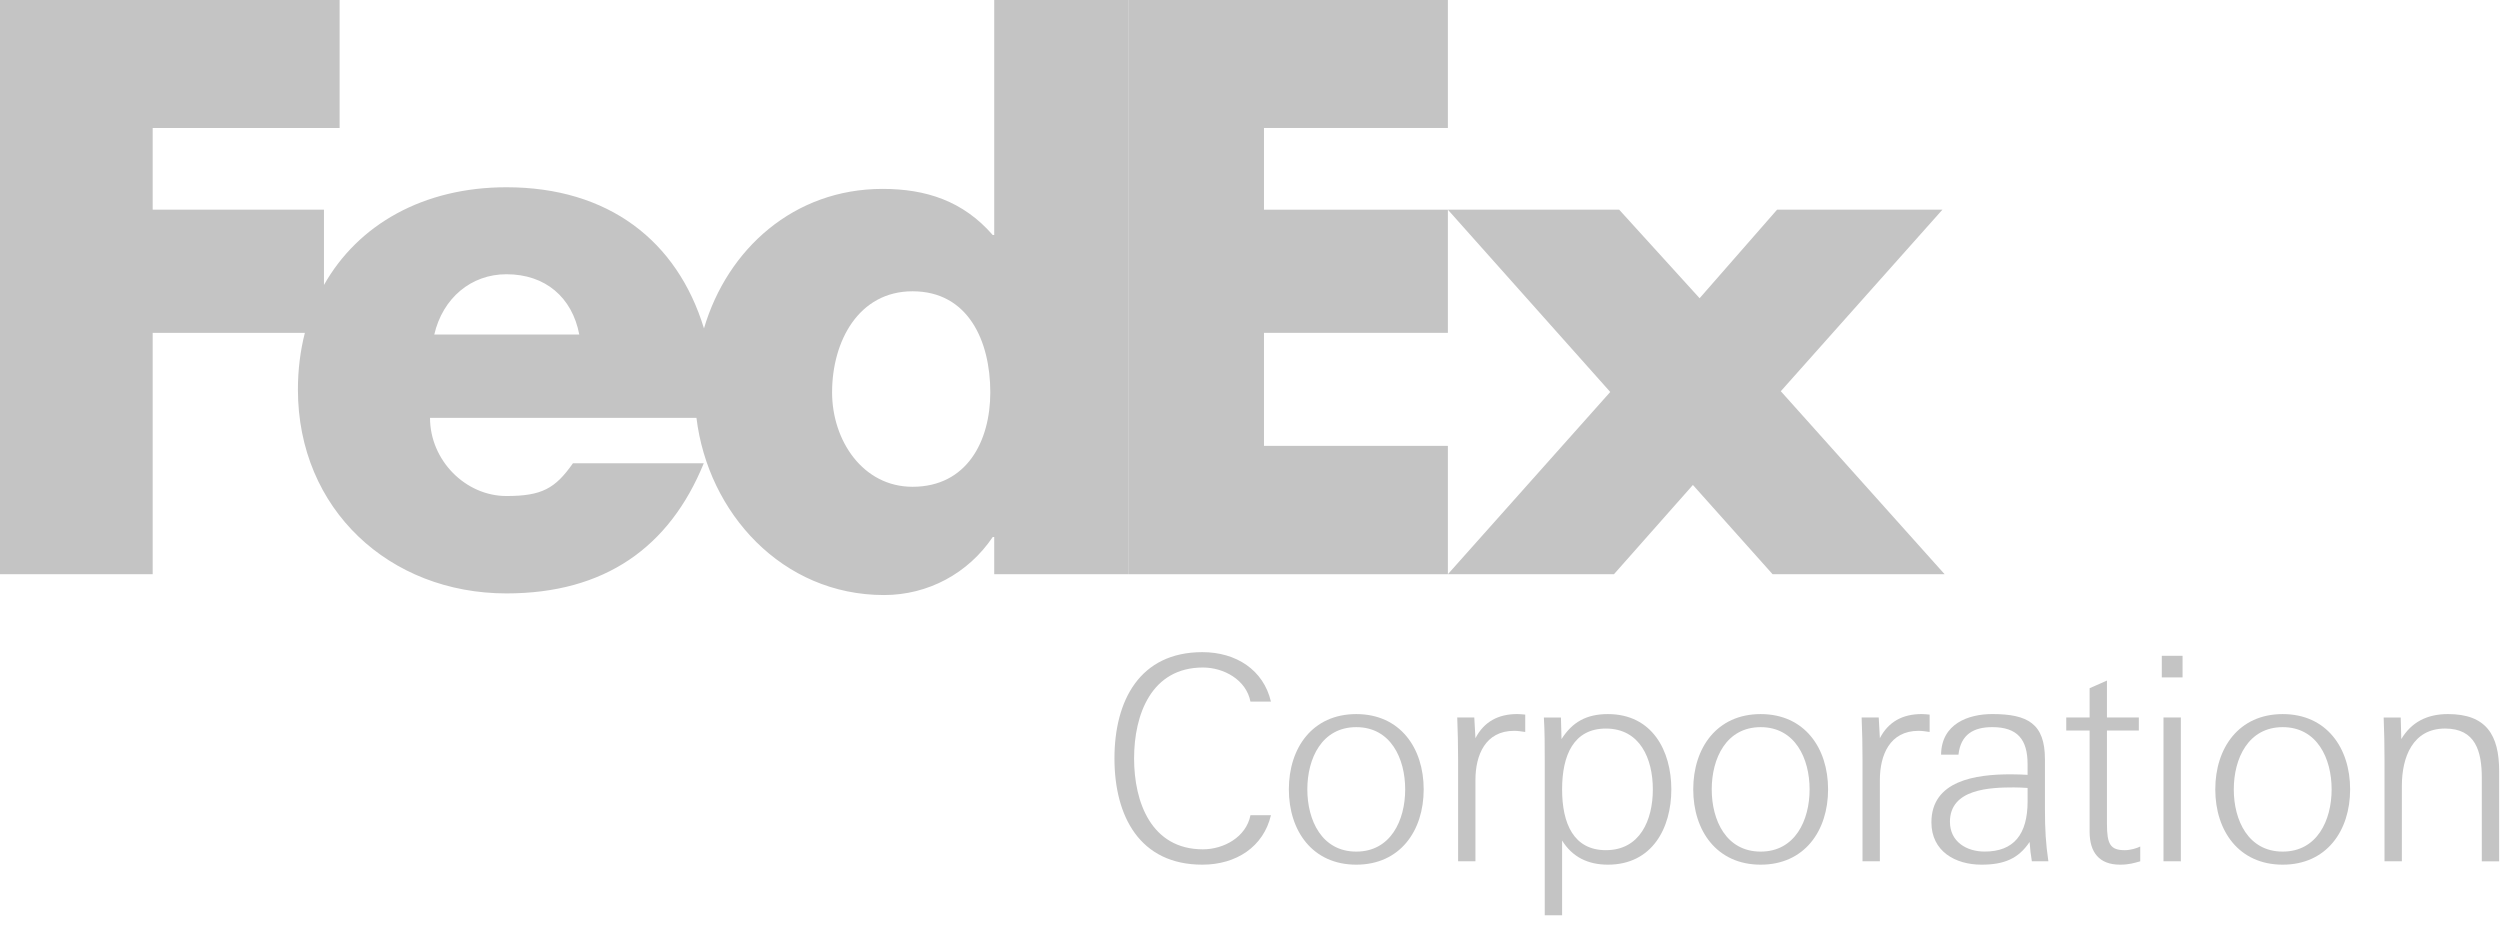 <svg width="175" height="65" viewBox="0 0 175 65" fill="none" xmlns="http://www.w3.org/2000/svg">
<g clip-path="url(#clip0)">
<path d="M101.351 40.195L112.717 27.438L101.351 14.679H113.343L118.973 20.876L124.394 14.679H135.968L124.656 27.385L136.123 40.195H124.081L118.503 33.947L112.977 40.195H101.351Z" fill="#C4C4C4"/>
<path d="M101.351 8.959H88.478V14.679H101.351V23.299H88.478V31.211H101.351V40.195H79.017V0H101.351V8.959Z" fill="#C4C4C4"/>
<path d="M69.595 0V16.45H69.491C67.405 14.055 64.799 13.223 61.775 13.223C55.581 13.223 50.915 17.429 49.278 22.99C47.41 16.862 42.593 13.108 35.45 13.108C29.649 13.108 25.069 15.709 22.678 19.947V14.679H10.688V8.96H23.773V0H0V40.195H10.688V23.299H21.341C21.024 24.54 20.854 25.869 20.854 27.271C20.854 35.656 27.267 41.539 35.45 41.539C42.331 41.539 46.866 38.312 49.265 32.428H40.106C38.867 34.196 37.927 34.721 35.45 34.721C32.578 34.721 30.101 32.217 30.101 29.25H48.752C49.561 35.91 54.754 41.653 61.881 41.653C64.955 41.653 67.77 40.143 69.491 37.592H69.595V40.194H79.017V0H69.595ZM30.399 23.419C30.993 20.866 32.975 19.197 35.45 19.197C38.174 19.197 40.055 20.814 40.55 23.419C40.759 23.419 30.399 23.419 30.399 23.419ZM63.877 34.075C60.404 34.075 58.246 30.842 58.246 27.467C58.246 23.859 60.123 20.39 63.877 20.39C67.77 20.39 69.321 23.859 69.321 27.467C69.32 30.889 67.677 34.075 63.877 34.075Z" fill="#C4C4C4"/>
<path d="M84.205 59.453C85.659 59.453 87.232 58.598 87.532 57.066H88.965C88.448 59.274 86.534 60.527 84.166 60.527C79.785 60.527 78.012 57.146 78.012 53.089C78.012 49.032 79.785 45.65 84.166 45.65C86.535 45.65 88.448 46.902 88.965 49.111H87.532C87.233 47.578 85.659 46.726 84.205 46.726C80.6 46.726 79.386 50.007 79.386 53.09C79.386 56.171 80.6 59.453 84.205 59.453Z" fill="#C4C4C4"/>
<path d="M94.939 60.527C91.871 60.527 90.22 58.16 90.22 55.256C90.22 52.353 91.871 49.986 94.939 49.986C98.004 49.986 99.658 52.353 99.658 55.256C99.658 58.16 98.004 60.527 94.939 60.527ZM94.939 59.612C97.348 59.612 98.363 57.425 98.363 55.256C98.363 53.089 97.348 50.9 94.939 50.9C92.529 50.9 91.513 53.089 91.513 55.256C91.513 57.425 92.528 59.612 94.939 59.612Z" fill="#C4C4C4"/>
<path d="M105.988 51.158C103.978 51.158 103.281 52.85 103.281 54.598V60.29H102.067V53.188C102.067 52.215 102.046 51.217 102.007 50.224H103.2L103.281 51.674C103.88 50.522 104.874 49.984 106.207 49.984C106.387 49.984 106.587 50.005 106.767 50.023V51.238C106.486 51.2 106.268 51.158 105.988 51.158Z" fill="#C4C4C4"/>
<path d="M109.347 64.068H108.132V53.227C108.132 52.233 108.132 51.218 108.071 50.225H109.266L109.306 51.738C110.062 50.542 111.059 49.986 112.553 49.986C115.658 49.986 116.993 52.553 116.993 55.256C116.993 57.963 115.658 60.527 112.553 60.527C111.158 60.527 110.064 59.993 109.347 58.837V64.068ZM115.699 55.256C115.699 53.109 114.802 50.999 112.413 50.999C110.164 50.999 109.347 52.851 109.347 55.256C109.347 57.664 110.164 59.512 112.413 59.512C114.802 59.512 115.699 57.406 115.699 55.256Z" fill="#C4C4C4"/>
<path d="M123.247 60.527C120.179 60.527 118.527 58.16 118.527 55.256C118.527 52.353 120.179 49.986 123.247 49.986C126.312 49.986 127.966 52.353 127.966 55.256C127.966 58.16 126.311 60.527 123.247 60.527ZM123.247 59.612C125.655 59.612 126.672 57.425 126.672 55.256C126.672 53.089 125.655 50.9 123.247 50.9C120.836 50.9 119.821 53.089 119.821 55.256C119.82 57.425 120.835 59.612 123.247 59.612Z" fill="#C4C4C4"/>
<path d="M134.299 51.158C132.287 51.158 131.591 52.85 131.591 54.598V60.29H130.376V53.188C130.376 52.215 130.356 51.217 130.314 50.224H131.511L131.591 51.674C132.188 50.522 133.184 49.984 134.517 49.984C134.698 49.984 134.895 50.005 135.074 50.023V51.238C134.797 51.2 134.575 51.158 134.299 51.158Z" fill="#C4C4C4"/>
<path d="M142.23 60.29C142.149 59.81 142.111 59.473 142.072 58.936C141.294 60.108 140.28 60.527 138.704 60.527C136.872 60.527 135.199 59.593 135.199 57.564C135.199 54.64 138.286 54.202 140.756 54.202C141.233 54.202 141.633 54.222 141.93 54.24V53.484C141.93 51.776 141.232 50.899 139.46 50.899C138.167 50.899 137.251 51.397 137.092 52.828H135.876C135.896 50.661 137.788 49.984 139.46 49.984C141.95 49.984 143.146 50.661 143.146 53.147V56.568C143.146 58.121 143.205 59.035 143.386 60.29H142.23ZM141.932 55.156C141.593 55.137 141.315 55.119 140.976 55.119C139.303 55.119 136.496 55.216 136.496 57.524C136.496 58.917 137.65 59.61 138.927 59.61C140.958 59.61 141.932 58.419 141.932 56.093V55.156Z" fill="#C4C4C4"/>
<path d="M148.403 60.527C146.95 60.527 146.273 59.673 146.273 58.221V51.139H144.638V50.224H146.273V48.175L147.487 47.639V50.224H149.718V51.139H147.487V57.685C147.487 59.096 147.725 59.513 148.74 59.513C149.121 59.513 149.597 59.375 149.817 59.254V60.291C149.398 60.408 149.04 60.527 148.403 60.527Z" fill="#C4C4C4"/>
<path d="M151.326 47.419V45.906H152.779V47.419H151.326ZM151.445 60.29V50.224H152.66V60.291L151.445 60.29Z" fill="#C4C4C4"/>
<path d="M159.79 60.527C156.722 60.527 155.07 58.16 155.07 55.256C155.07 52.353 156.722 49.986 159.79 49.986C162.857 49.986 164.509 52.353 164.509 55.256C164.508 58.16 162.856 60.527 159.79 60.527ZM159.79 59.612C162.199 59.612 163.214 57.425 163.214 55.256C163.214 53.089 162.199 50.9 159.79 50.9C157.381 50.9 156.365 53.089 156.365 55.256C156.364 57.425 157.38 59.612 159.79 59.612Z" fill="#C4C4C4"/>
<path d="M168.05 50.224L168.09 51.737C168.789 50.562 169.881 49.985 171.357 49.985C174.045 49.985 174.941 51.456 174.941 53.984V60.291H173.726V54.46C173.726 52.591 173.289 50.998 171.157 50.998C168.888 50.998 168.131 53.008 168.131 54.997V60.29H166.916V53.227C166.916 52.233 166.897 51.218 166.857 50.225H168.05V50.224Z" fill="#C4C4C4"/>
</g>
<defs>
<clipPath id="clip0">
<rect width="175" height="64.068" fill="white"/>
</clipPath>
</defs>
</svg>
